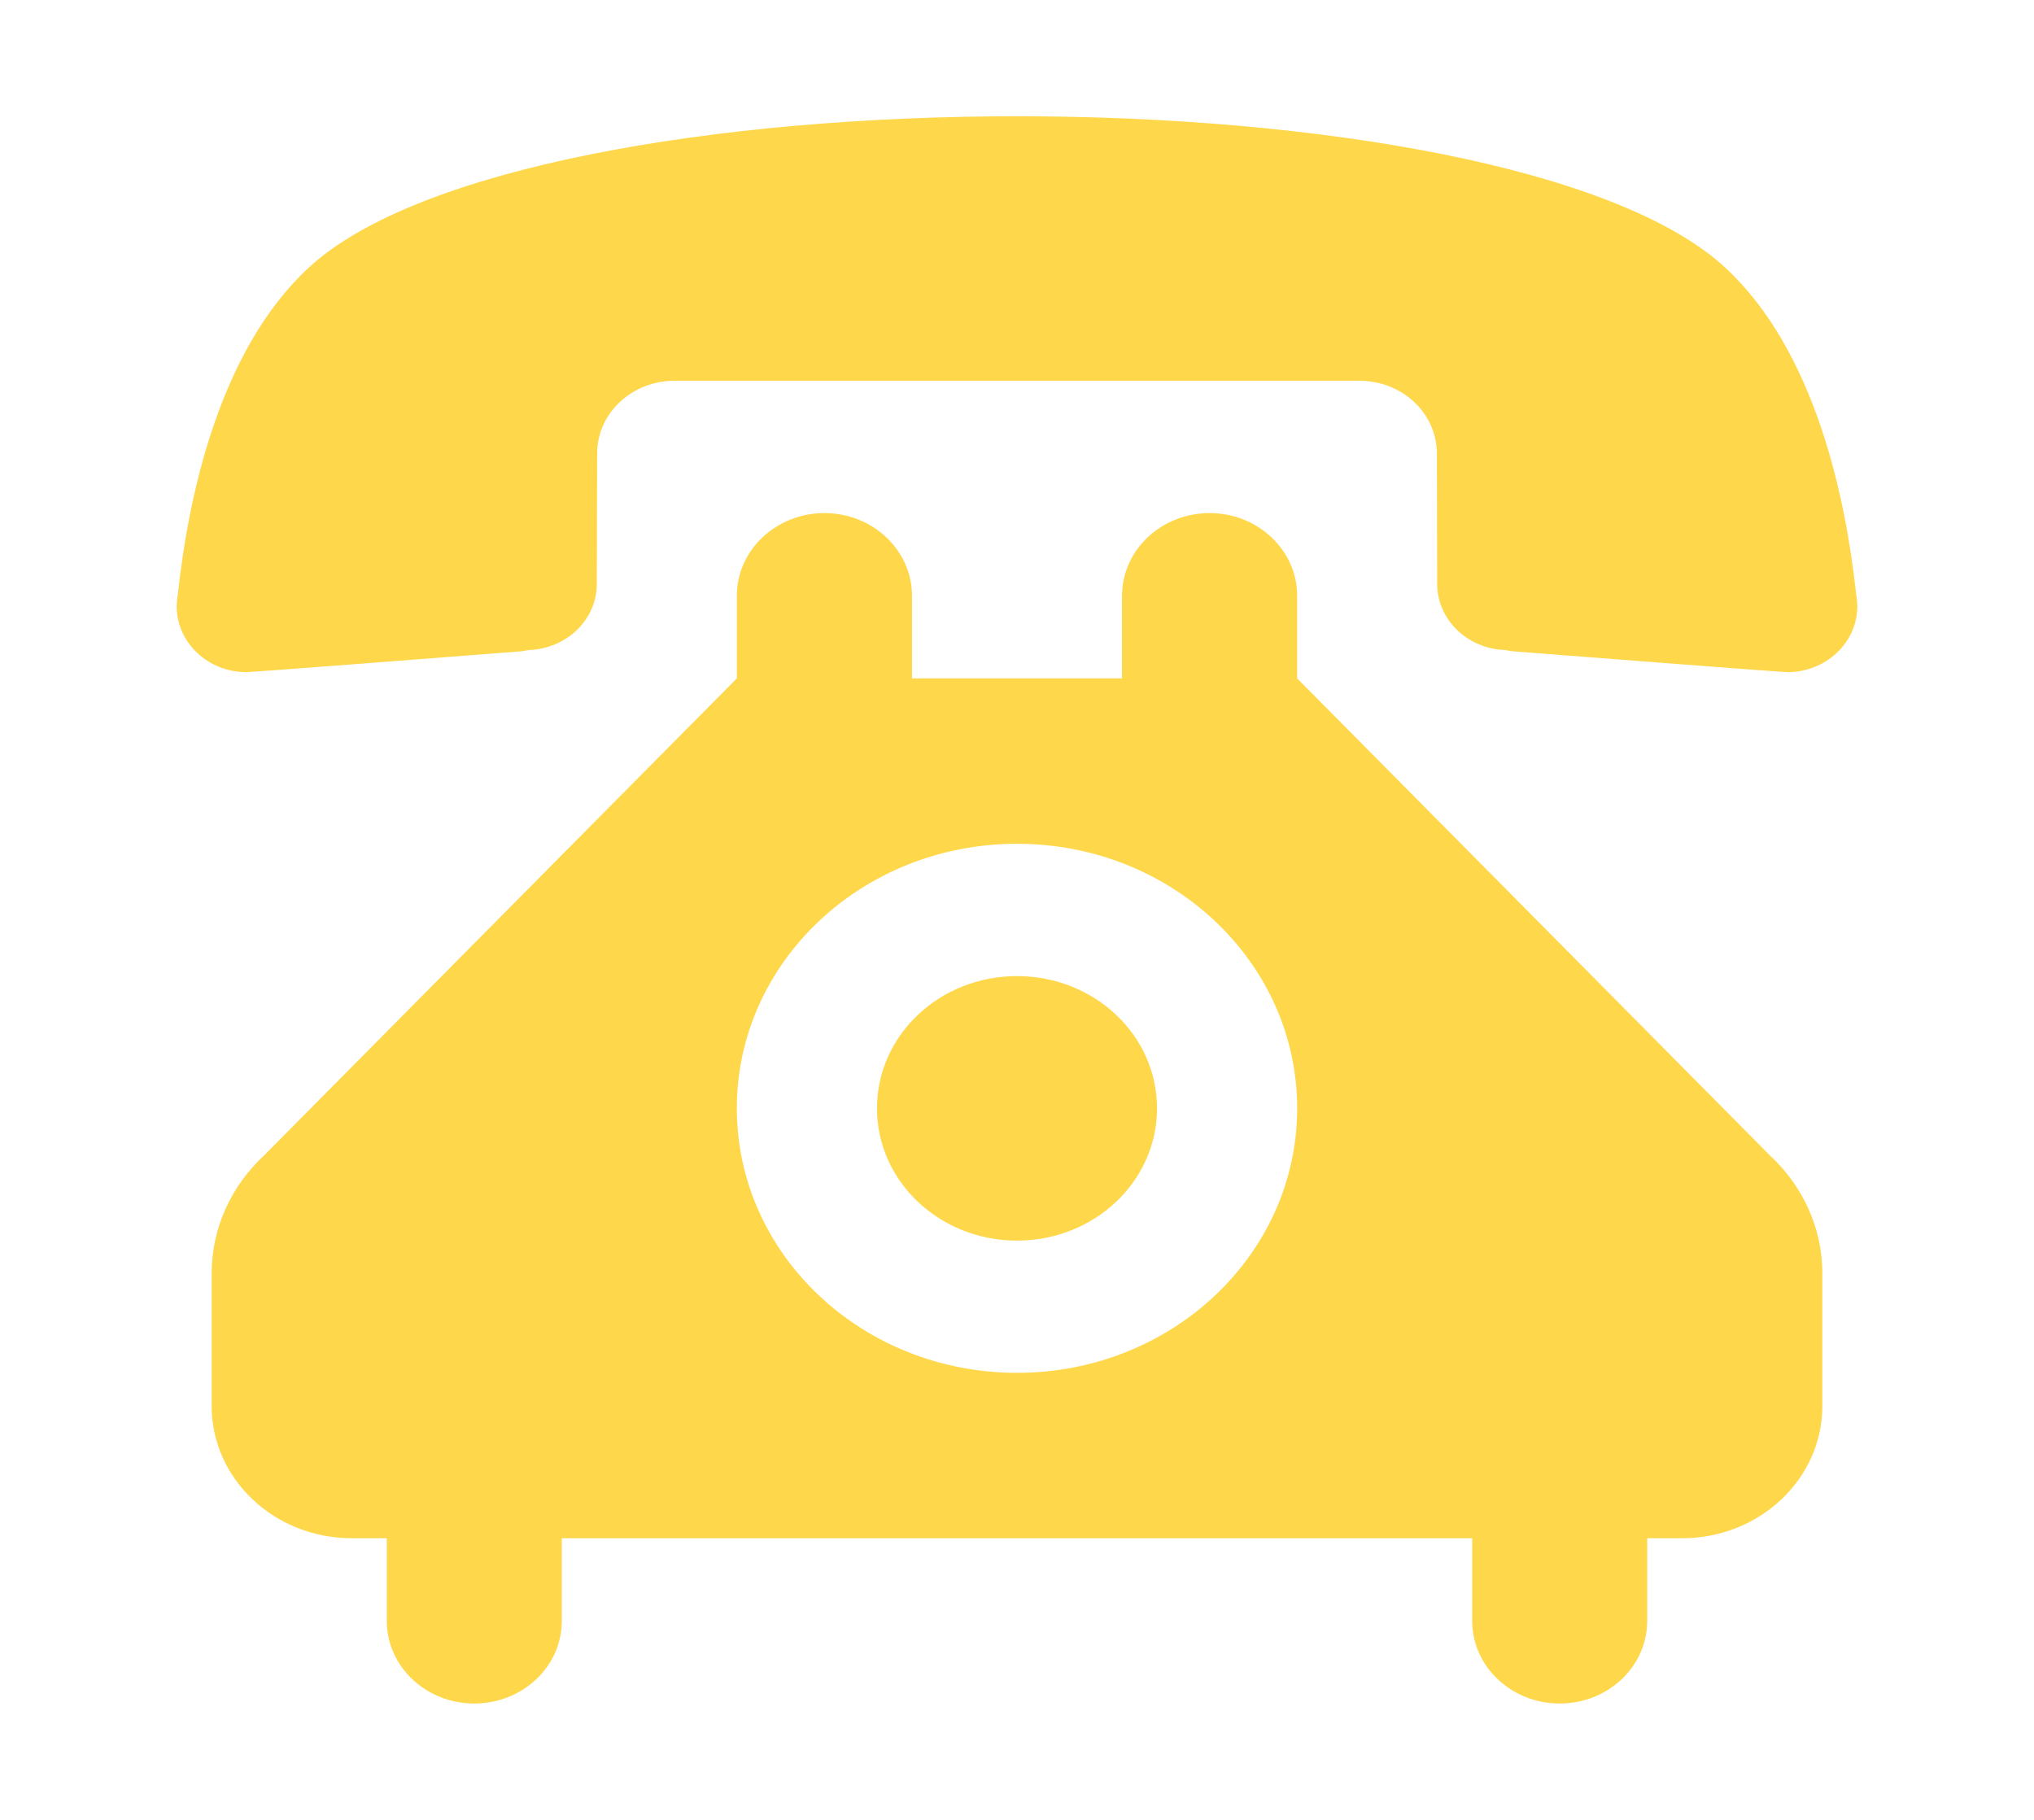 <svg width="19" height="17" viewBox="0 0 19 17" fill="none" xmlns="http://www.w3.org/2000/svg">
<path fill-rule="evenodd" clip-rule="evenodd" d="M9.5 1.086C6.704 1.086 3.9 1.559 2.883 2.501C2.039 3.282 1.758 4.663 1.663 5.537C1.663 5.537 1.65 5.624 1.65 5.661C1.65 6.004 1.944 6.279 2.304 6.279C2.347 6.279 3.92 6.158 4.869 6.084C4.891 6.081 4.914 6.078 4.937 6.072C5.29 6.062 5.575 5.791 5.575 5.454L5.578 4.237C5.578 3.86 5.902 3.557 6.301 3.557H12.699C13.098 3.557 13.422 3.86 13.422 4.237L13.425 5.454C13.425 5.791 13.71 6.062 14.063 6.072C14.085 6.078 14.108 6.081 14.132 6.084C15.08 6.158 16.653 6.279 16.696 6.279C17.055 6.279 17.35 6.004 17.35 5.661C17.35 5.624 17.337 5.537 17.337 5.537C17.242 4.663 16.961 3.282 16.117 2.501C15.1 1.559 12.296 1.086 9.5 1.086ZM9.5 9.118C8.777 9.118 8.192 9.67 8.192 10.353C8.192 11.036 8.777 11.589 9.5 11.589C10.223 11.589 10.808 11.036 10.808 10.353C10.808 9.67 10.223 9.118 9.5 9.118ZM8.519 6.337V5.565C8.519 5.139 8.152 4.793 7.701 4.793C7.25 4.793 6.883 5.139 6.883 5.565V6.337L2.471 10.789C2.167 11.07 1.977 11.462 1.977 11.895V13.133C1.977 13.816 2.563 14.369 3.285 14.369H3.613V15.141C3.613 15.568 3.979 15.913 4.43 15.913C4.882 15.913 5.248 15.568 5.248 15.141V14.369H13.752V15.141C13.752 15.568 14.118 15.913 14.57 15.913C15.021 15.913 15.387 15.568 15.387 15.141V14.369H15.714C16.437 14.369 17.023 13.816 17.023 13.133V11.895C17.023 11.462 16.833 11.07 16.529 10.789L12.117 6.337V5.565C12.117 5.139 11.75 4.793 11.299 4.793C10.848 4.793 10.481 5.139 10.481 5.565V6.337H8.519ZM9.5 7.882C10.946 7.882 12.117 8.988 12.117 10.353C12.117 11.719 10.946 12.824 9.5 12.824C8.054 12.824 6.883 11.719 6.883 10.353C6.883 8.988 8.054 7.882 9.5 7.882Z" fill="#FFD74B"/>
</svg>
